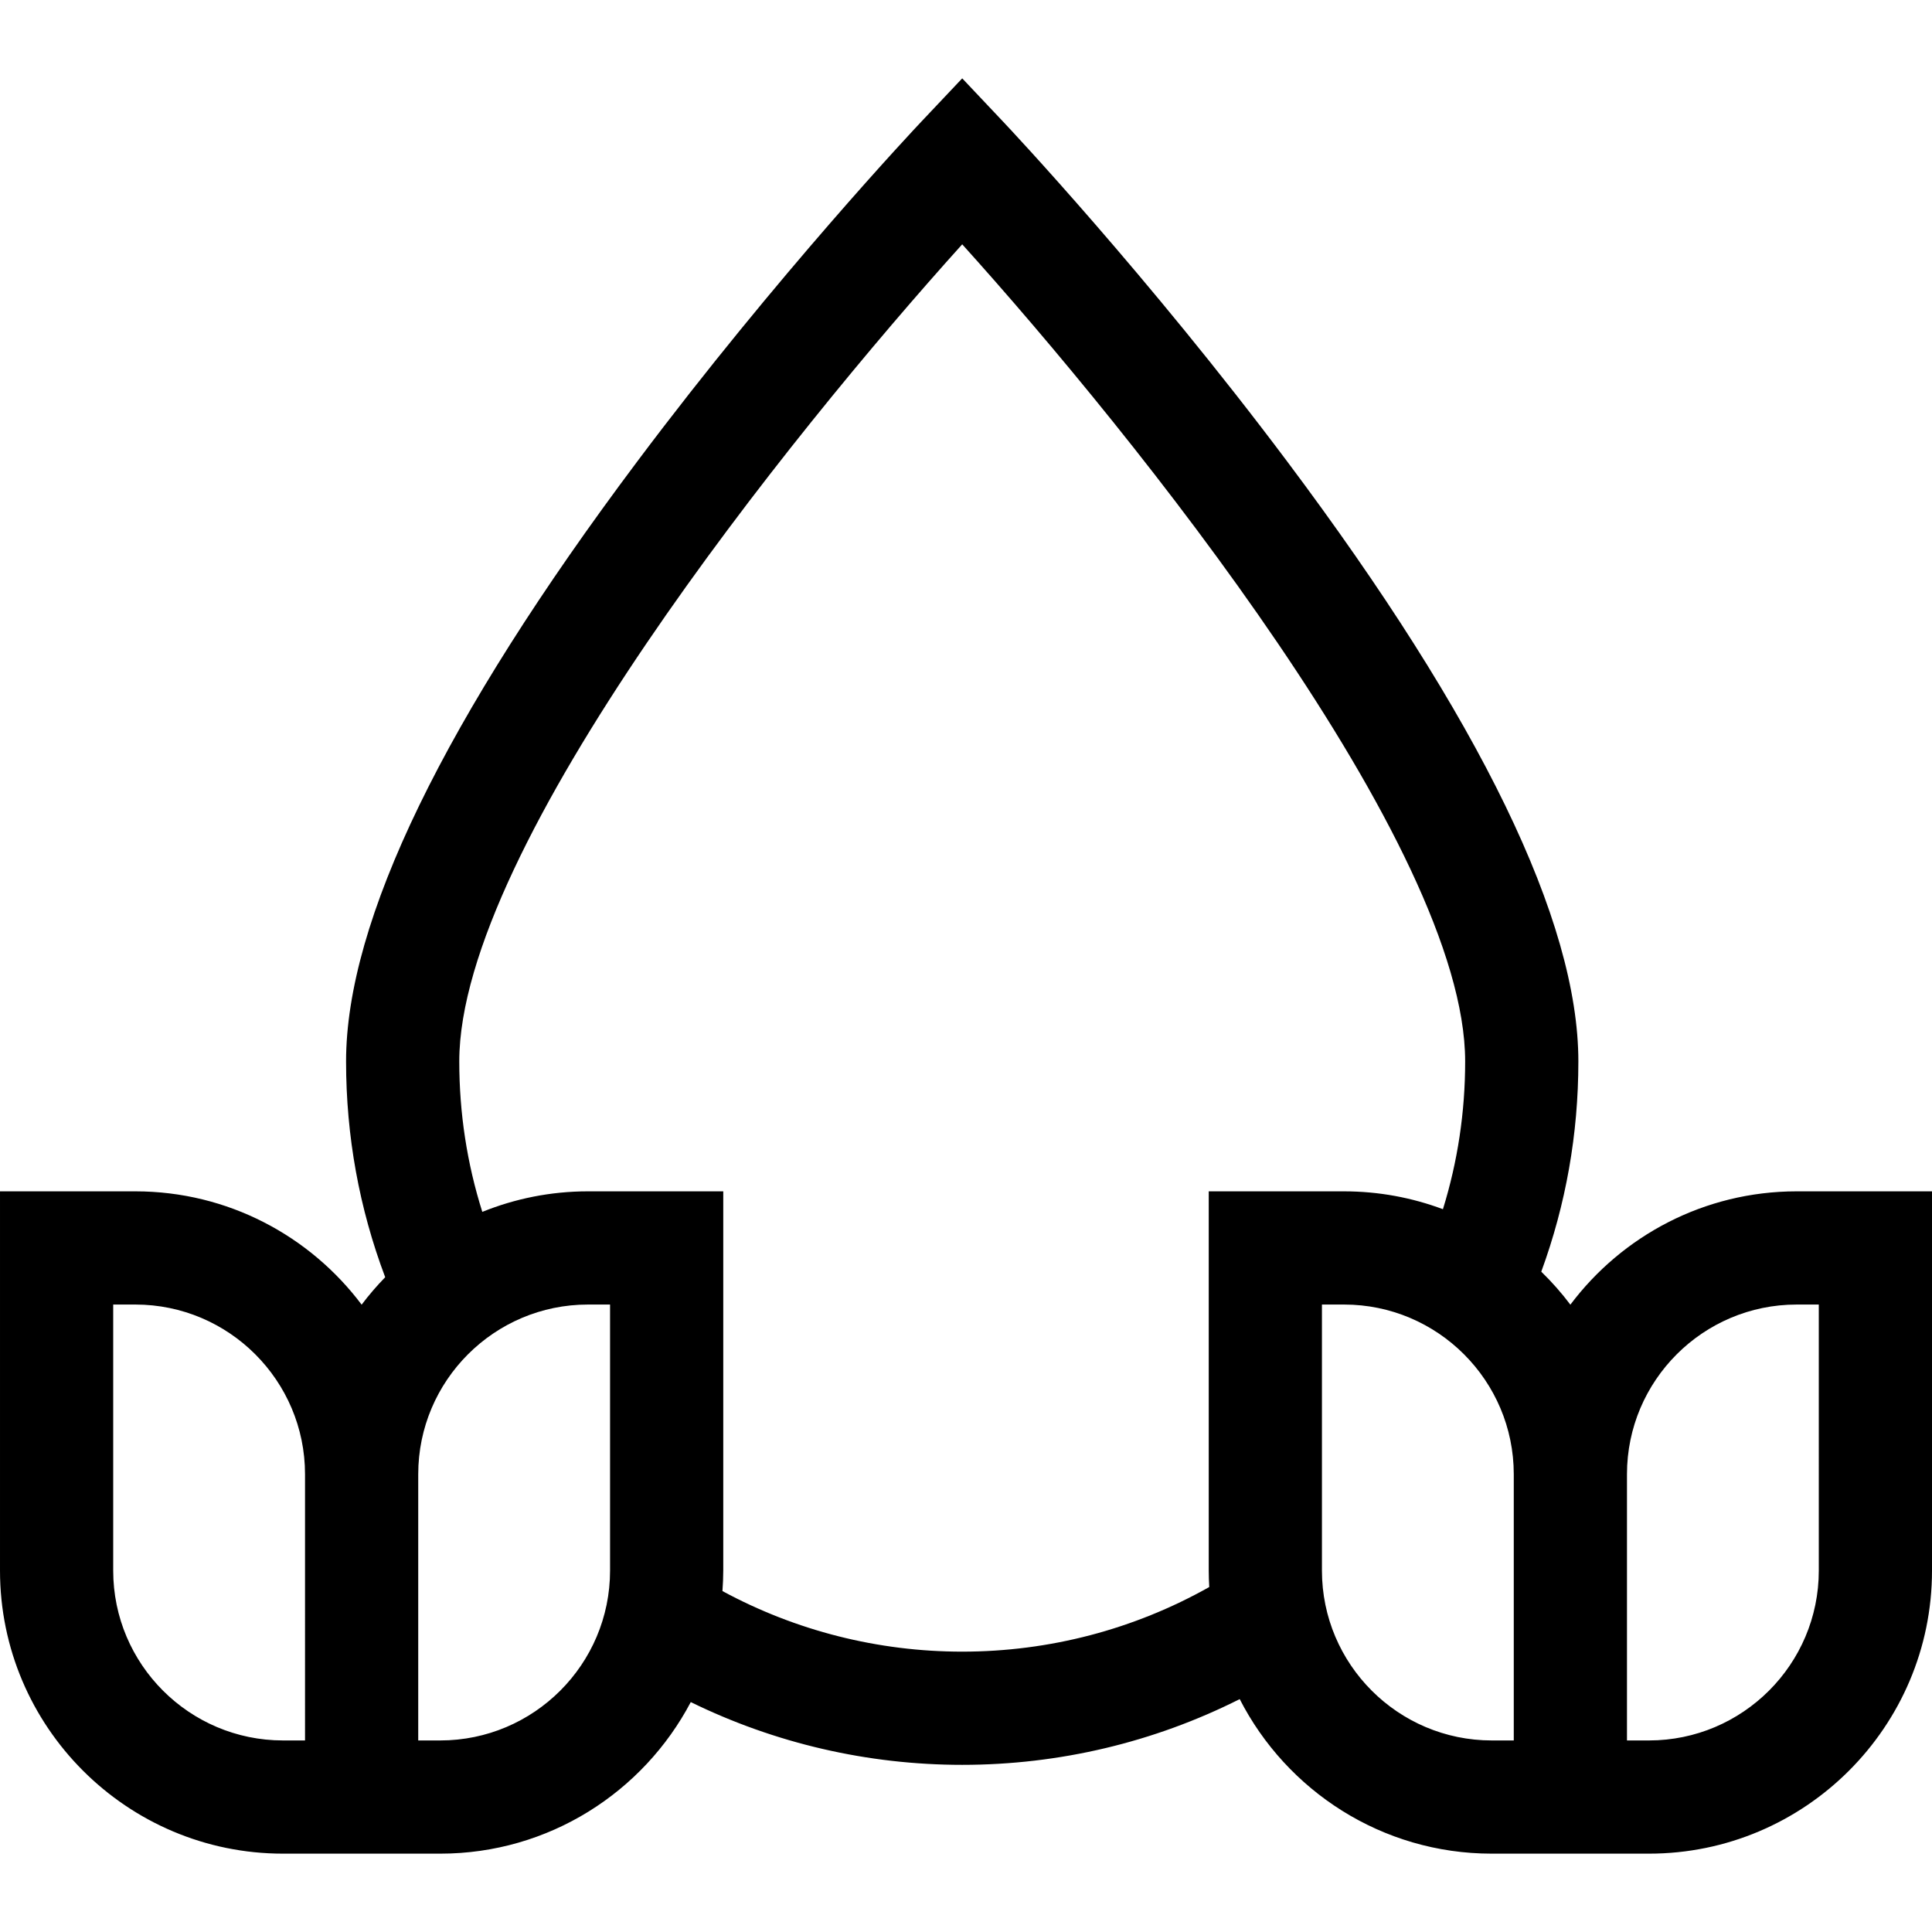 <svg id="Capa_1" enable-background="new 0 0 512 512" height="512" viewBox="0 0 512 512" width="512" xmlns="http://www.w3.org/2000/svg"><g><path d="m476.135 315.718c-24.495 0-46.281 11.81-59.97 30.032-2.34-3.115-4.925-6.031-7.711-8.744 6.519-17.802 9.828-36.494 9.828-55.722 0-37.185-25.954-90.666-77.14-158.958-37.156-49.573-73.703-88.387-75.24-90.016l-10.905-11.546-10.905 11.546c-1.537 1.629-38.084 40.442-75.24 90.016-51.186 68.292-77.14 121.773-77.14 158.958 0 19.778 3.492 38.964 10.368 57.192-2.227 2.292-4.32 4.714-6.243 7.274-13.689-18.223-35.475-30.032-59.97-30.032h-35.867v100.518c0 41.355 33.645 75 75 75h41.671c28.786 0 53.821-16.31 66.389-40.166 22.282 10.913 46.851 16.632 71.936 16.632 25.727 0 50.838-5.987 73.539-17.422 12.428 24.284 37.692 40.956 66.794 40.956h41.671c41.355 0 75-33.645 75-75v-100.518zm-395.3 145.517h-5.835c-24.813 0-45-20.187-45-45v-70.518h5.865c24.797 0 44.97 20.174 44.97 44.97zm80.836-45c0 24.813-20.187 45-45 45h-5.836v-70.548c0-24.796 20.174-44.97 44.971-44.97h5.865zm158.658-100.517v100.518c0 1.458.052 2.904.135 4.343-19.911 11.213-42.378 17.123-65.468 17.123-22.315 0-44.116-5.54-63.542-16.055.128-1.789.217-3.59.217-5.411v-100.518h-35.865c-9.893 0-19.335 1.944-27.989 5.441-4.049-12.814-6.105-26.166-6.105-39.874 0-57.031 87.919-166.253 133.285-216.538 45.366 50.285 133.285 159.507 133.285 216.538 0 13.444-1.984 26.559-5.891 39.166-8.16-3.053-16.984-4.732-26.196-4.732h-35.866zm80.836 145.517h-5.836c-24.813 0-45-20.187-45-45v-70.518h5.865c24.797 0 44.971 20.174 44.971 44.97zm80.835-45c0 24.813-20.187 45-45 45h-5.835v-70.548c0-24.796 20.173-44.97 44.97-44.97h5.865z"/></g></svg>